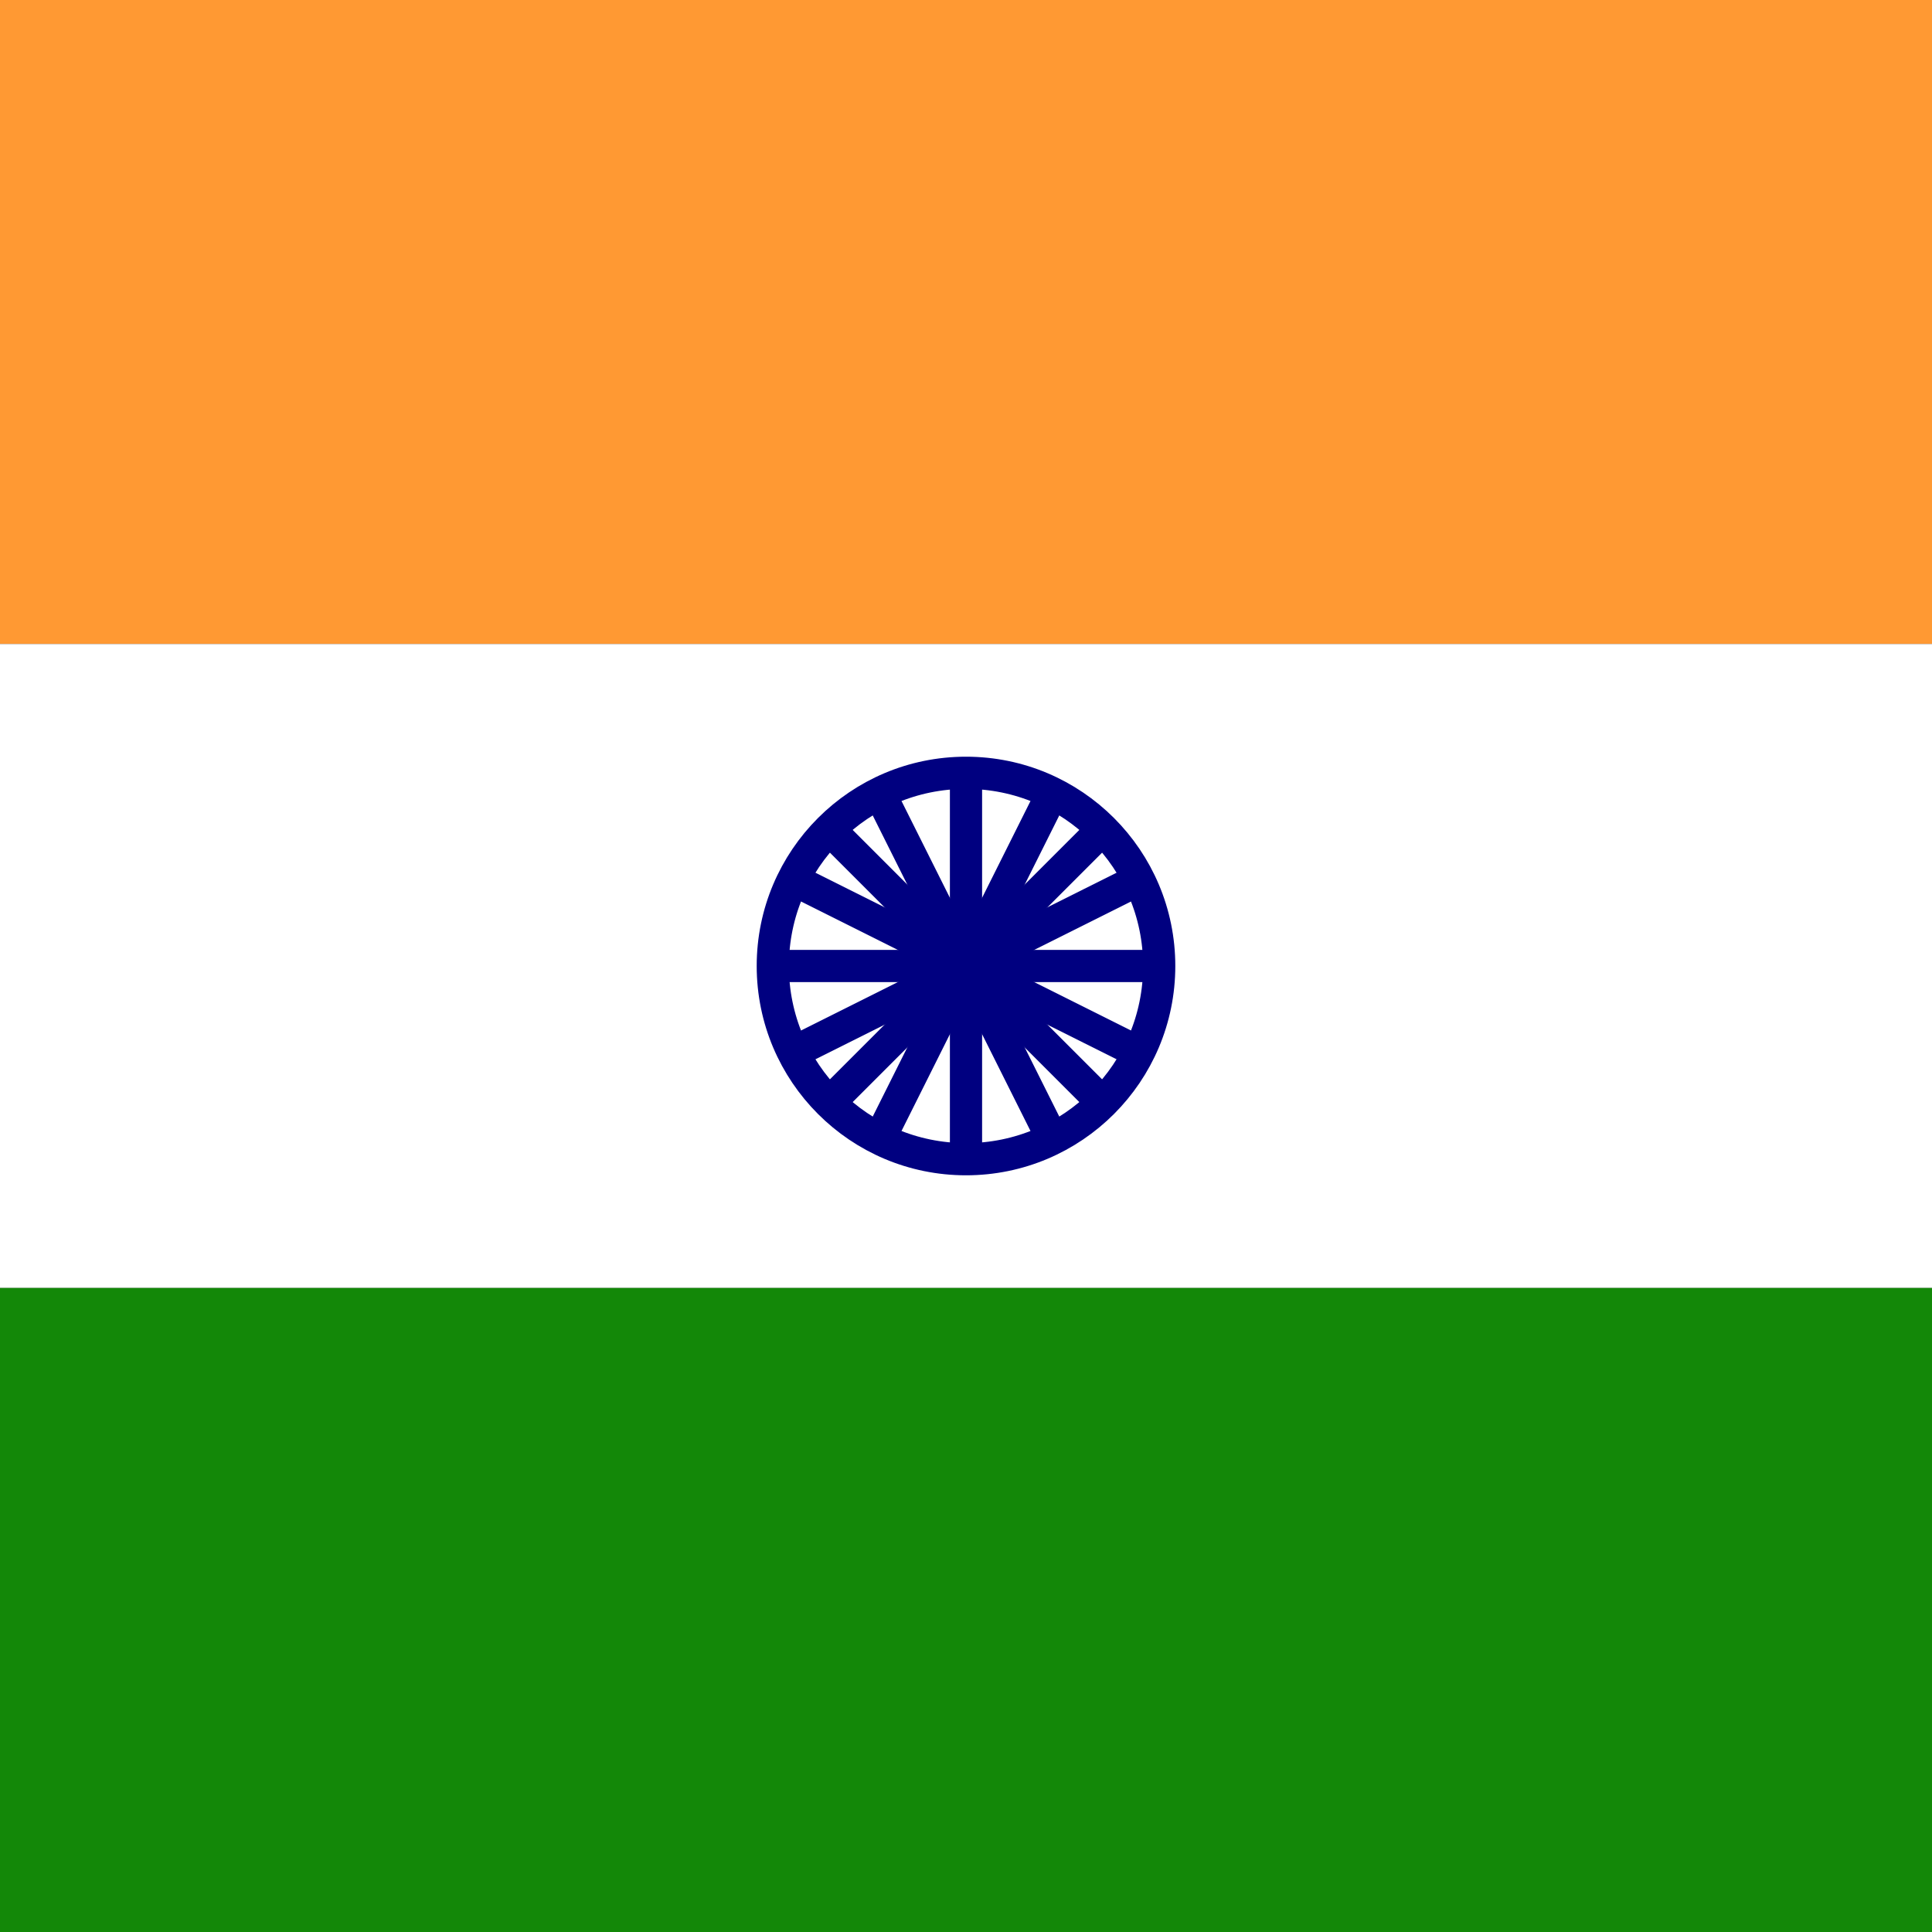 <svg xmlns="http://www.w3.org/2000/svg" width="15" height="15" viewBox="0 0 60 60">
  <rect x="0" y="0" width="60" height="60" fill="#333333" stroke="none"/>
  <rect width="60" height="20" y="0" fill="#FF9933"/> <!-- Saffron -->
  <rect width="60" height="20" y="20" fill="#FFFFFF"/> <!-- White -->
  <rect width="60" height="20" y="40" fill="#138808"/> <!-- Green -->
  <circle cx="30" cy="30" r="6" stroke="#000080" stroke-width="1" fill="none"/>
  <g transform="translate(30,30)" stroke="#000080">
    <!-- Ashoka Chakra spokes -->
    <line x1="0" y1="-6" x2="0" y2="6"/>
    <line x1="-6" y1="0" x2="6" y2="0"/>
    <line x1="-4.24" y1="-4.24" x2="4.24" y2="4.24"/>
    <line x1="-4.24" y1="4.24" x2="4.24" y2="-4.24"/>
    <line x1="-5.66" y1="-2.83" x2="5.66" y2="2.83"/>
    <line x1="-5.66" y1="2.83" x2="5.66" y2="-2.83"/>
    <line x1="-2.83" y1="-5.66" x2="2.83" y2="5.66"/>
    <line x1="-2.83" y1="5.66" x2="2.83" y2="-5.66"/>
  </g>
</svg>
